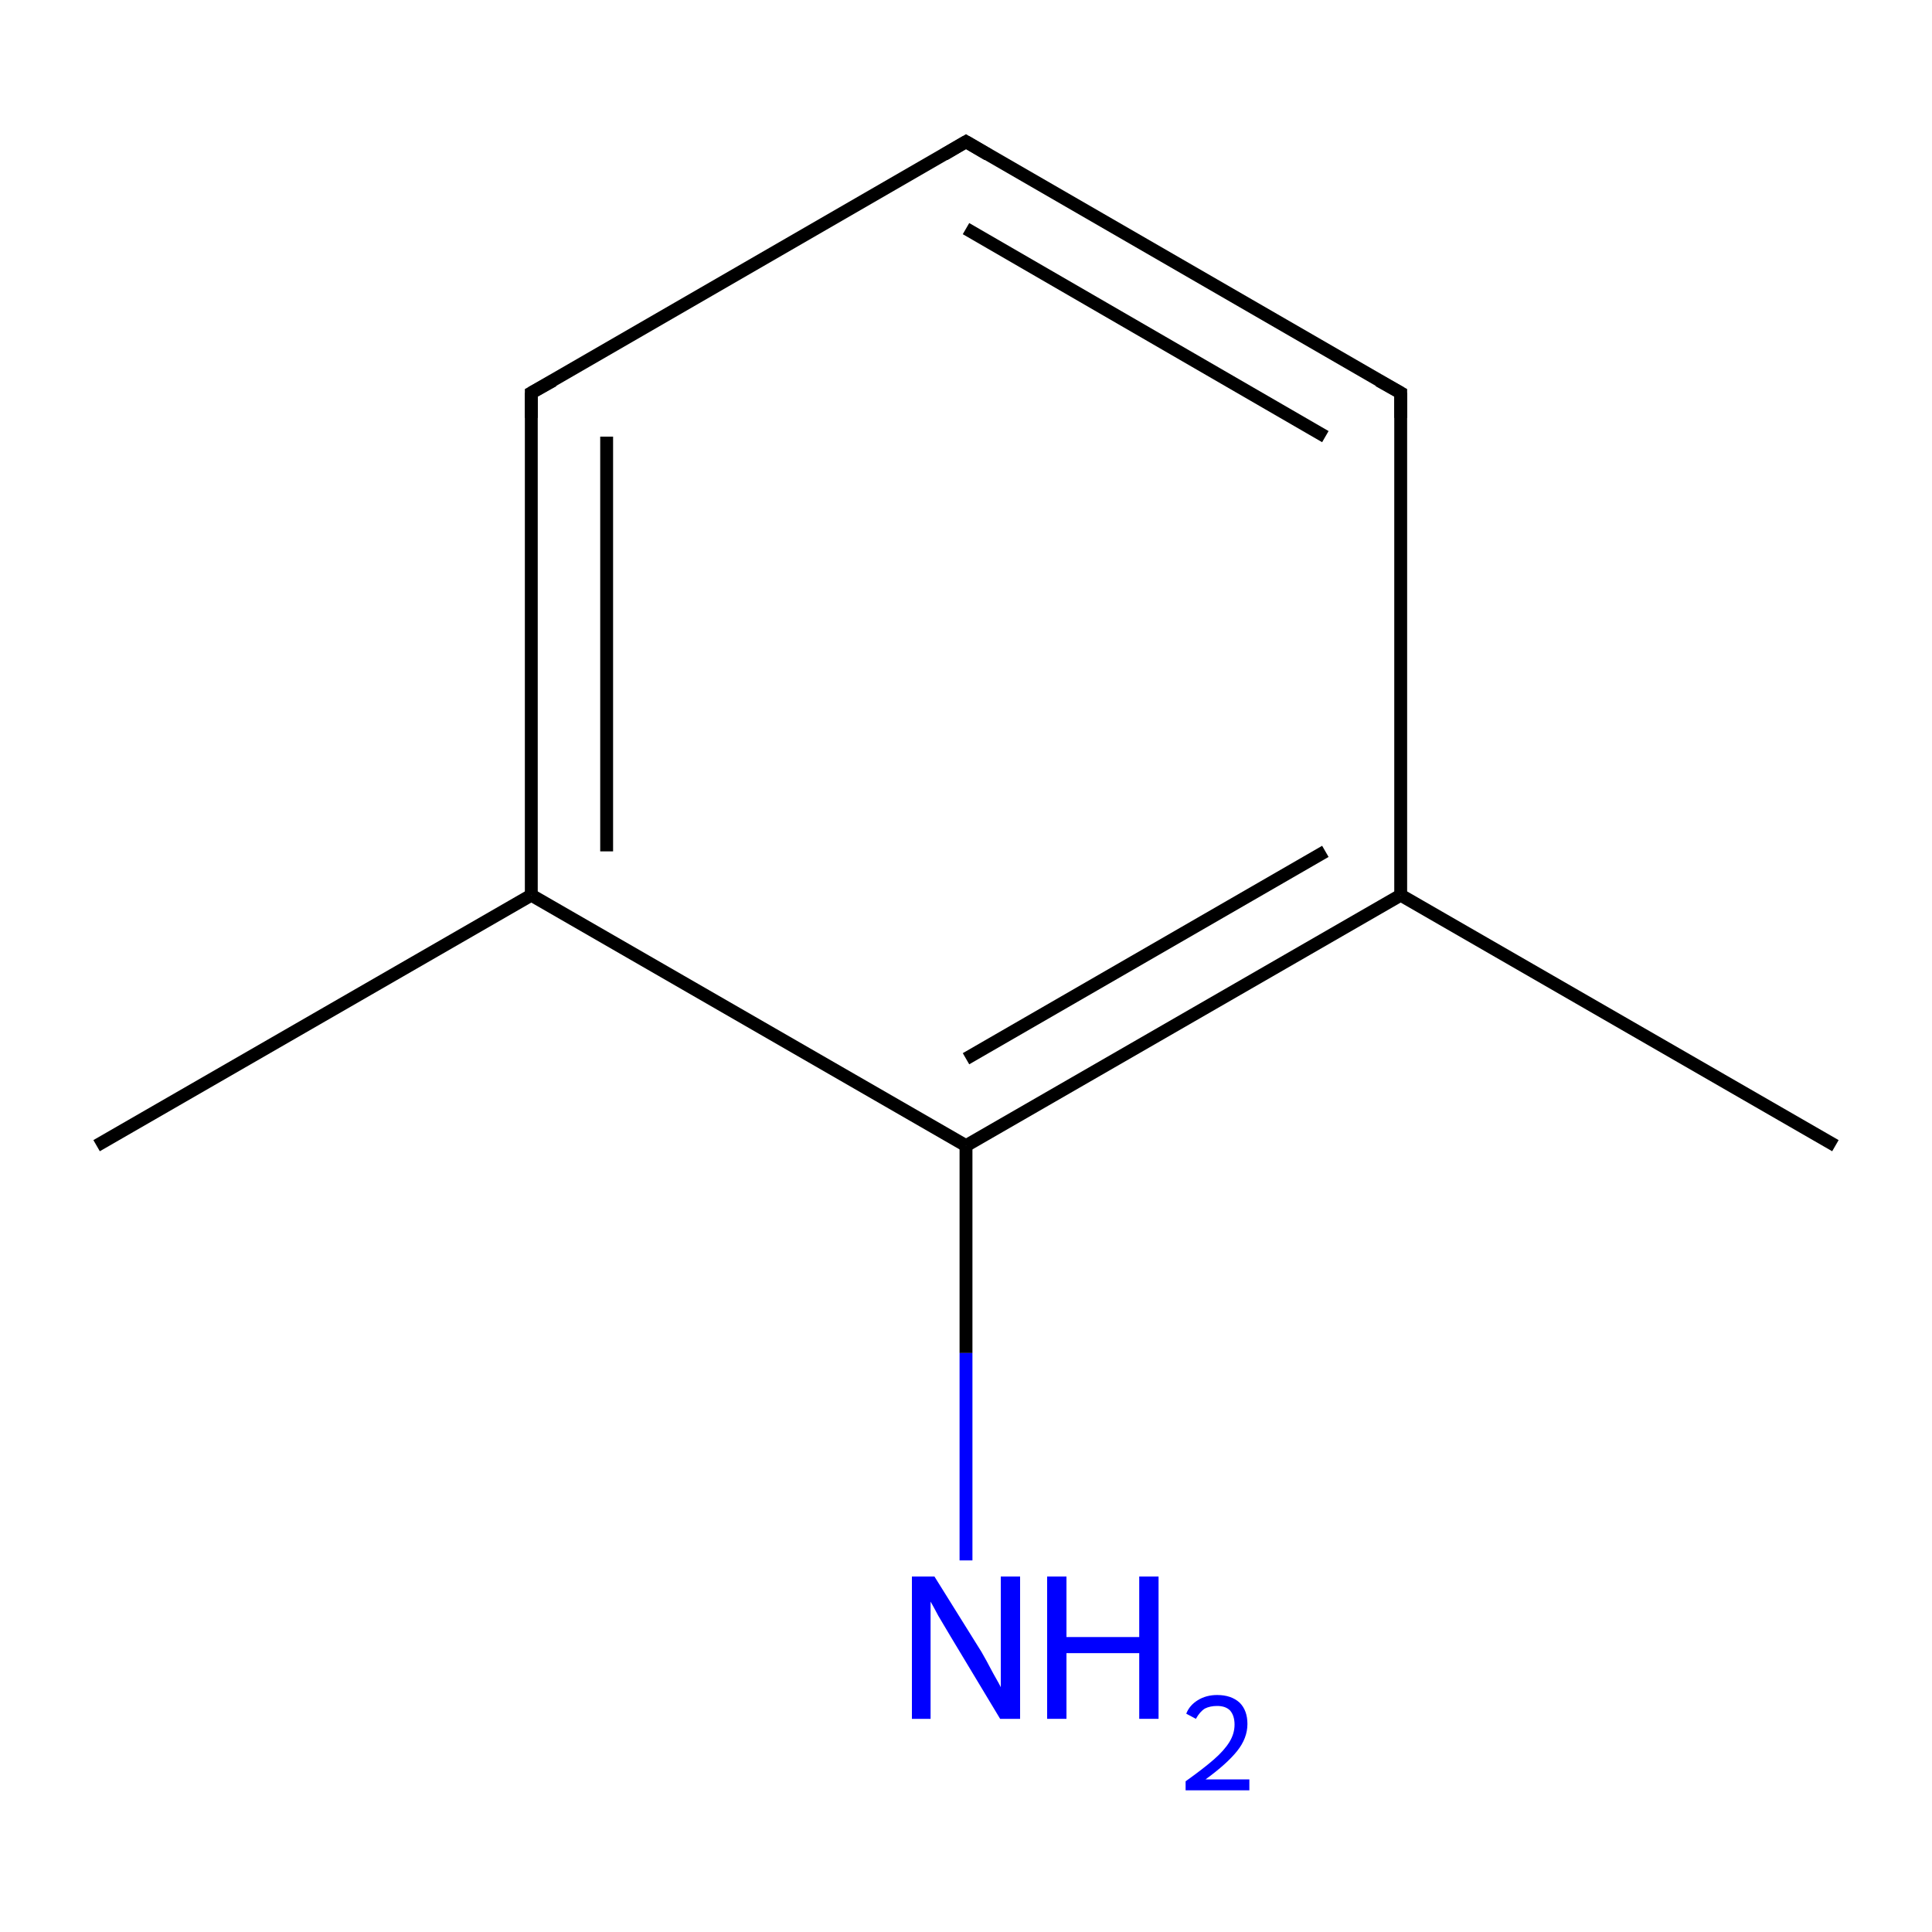 <?xml version='1.0' encoding='iso-8859-1'?>
<svg version='1.1' baseProfile='full'
              xmlns='http://www.w3.org/2000/svg'
                      xmlns:rdkit='http://www.rdkit.org/xml'
                      xmlns:xlink='http://www.w3.org/1999/xlink'
                  xml:space='preserve'
width='300px' height='300px' viewBox='0 0 300 300'>
<!-- END OF HEADER -->
<rect style='opacity:1.0;fill:#FFFFFF;stroke:none' width='300.0' height='300.0' x='0.0' y='0.0'> </rect>
<path class='bond-0 atom-0 atom-1' d='M 285.0,177.9 L 217.5,139.0' style='fill:none;fill-rule:evenodd;stroke:#000000;stroke-width:2.0px;stroke-linecap:butt;stroke-linejoin:miter;stroke-opacity:1' />
<path class='bond-1 atom-1 atom-2' d='M 217.5,139.0 L 150.0,177.9' style='fill:none;fill-rule:evenodd;stroke:#000000;stroke-width:2.0px;stroke-linecap:butt;stroke-linejoin:miter;stroke-opacity:1' />
<path class='bond-1 atom-1 atom-2' d='M 205.8,132.2 L 150.0,164.4' style='fill:none;fill-rule:evenodd;stroke:#000000;stroke-width:2.0px;stroke-linecap:butt;stroke-linejoin:miter;stroke-opacity:1' />
<path class='bond-2 atom-2 atom-3' d='M 150.0,177.9 L 82.5,139.0' style='fill:none;fill-rule:evenodd;stroke:#000000;stroke-width:2.0px;stroke-linecap:butt;stroke-linejoin:miter;stroke-opacity:1' />
<path class='bond-3 atom-3 atom-4' d='M 82.5,139.0 L 82.5,61.0' style='fill:none;fill-rule:evenodd;stroke:#000000;stroke-width:2.0px;stroke-linecap:butt;stroke-linejoin:miter;stroke-opacity:1' />
<path class='bond-3 atom-3 atom-4' d='M 94.2,132.2 L 94.2,67.8' style='fill:none;fill-rule:evenodd;stroke:#000000;stroke-width:2.0px;stroke-linecap:butt;stroke-linejoin:miter;stroke-opacity:1' />
<path class='bond-4 atom-4 atom-5' d='M 82.5,61.0 L 150.0,22.0' style='fill:none;fill-rule:evenodd;stroke:#000000;stroke-width:2.0px;stroke-linecap:butt;stroke-linejoin:miter;stroke-opacity:1' />
<path class='bond-5 atom-5 atom-6' d='M 150.0,22.0 L 217.5,61.0' style='fill:none;fill-rule:evenodd;stroke:#000000;stroke-width:2.0px;stroke-linecap:butt;stroke-linejoin:miter;stroke-opacity:1' />
<path class='bond-5 atom-5 atom-6' d='M 150.0,35.5 L 205.8,67.8' style='fill:none;fill-rule:evenodd;stroke:#000000;stroke-width:2.0px;stroke-linecap:butt;stroke-linejoin:miter;stroke-opacity:1' />
<path class='bond-6 atom-3 atom-7' d='M 82.5,139.0 L 15.0,177.9' style='fill:none;fill-rule:evenodd;stroke:#000000;stroke-width:2.0px;stroke-linecap:butt;stroke-linejoin:miter;stroke-opacity:1' />
<path class='bond-7 atom-2 atom-8' d='M 150.0,177.9 L 150.0,210.1' style='fill:none;fill-rule:evenodd;stroke:#000000;stroke-width:2.0px;stroke-linecap:butt;stroke-linejoin:miter;stroke-opacity:1' />
<path class='bond-7 atom-2 atom-8' d='M 150.0,210.1 L 150.0,242.3' style='fill:none;fill-rule:evenodd;stroke:#0000FF;stroke-width:2.0px;stroke-linecap:butt;stroke-linejoin:miter;stroke-opacity:1' />
<path class='bond-8 atom-6 atom-1' d='M 217.5,61.0 L 217.5,139.0' style='fill:none;fill-rule:evenodd;stroke:#000000;stroke-width:2.0px;stroke-linecap:butt;stroke-linejoin:miter;stroke-opacity:1' />
<path d='M 82.5,64.9 L 82.5,61.0 L 85.9,59.1' style='fill:none;stroke:#000000;stroke-width:2.0px;stroke-linecap:butt;stroke-linejoin:miter;stroke-miterlimit:10;stroke-opacity:1;' />
<path d='M 146.6,24.0 L 150.0,22.0 L 153.4,24.0' style='fill:none;stroke:#000000;stroke-width:2.0px;stroke-linecap:butt;stroke-linejoin:miter;stroke-miterlimit:10;stroke-opacity:1;' />
<path d='M 214.1,59.1 L 217.5,61.0 L 217.5,64.9' style='fill:none;stroke:#000000;stroke-width:2.0px;stroke-linecap:butt;stroke-linejoin:miter;stroke-miterlimit:10;stroke-opacity:1;' />
<path class='atom-8' d='M 145.1 244.8
L 152.4 256.5
Q 153.1 257.7, 154.2 259.8
Q 155.4 261.9, 155.4 262.0
L 155.4 244.8
L 158.4 244.8
L 158.4 266.9
L 155.3 266.9
L 147.6 254.1
Q 146.7 252.6, 145.7 250.9
Q 144.8 249.2, 144.5 248.7
L 144.5 266.9
L 141.6 266.9
L 141.6 244.8
L 145.1 244.8
' fill='#0000FF'/>
<path class='atom-8' d='M 162.6 244.8
L 165.6 244.8
L 165.6 254.2
L 176.9 254.2
L 176.9 244.8
L 179.9 244.8
L 179.9 266.9
L 176.9 266.9
L 176.9 256.7
L 165.6 256.7
L 165.6 266.9
L 162.6 266.9
L 162.6 244.8
' fill='#0000FF'/>
<path class='atom-8' d='M 184.2 266.1
Q 184.7 264.8, 186.0 264.0
Q 187.3 263.2, 189.0 263.2
Q 191.2 263.2, 192.5 264.4
Q 193.7 265.6, 193.7 267.7
Q 193.7 269.9, 192.1 271.9
Q 190.5 273.9, 187.2 276.3
L 194.0 276.3
L 194.0 278.0
L 184.1 278.0
L 184.1 276.6
Q 186.9 274.6, 188.5 273.2
Q 190.1 271.8, 190.9 270.5
Q 191.7 269.2, 191.7 267.8
Q 191.7 266.4, 191.0 265.6
Q 190.3 264.9, 189.0 264.9
Q 187.9 264.9, 187.1 265.3
Q 186.3 265.8, 185.7 266.9
L 184.2 266.1
' fill='#0000FF'/>
</svg>
